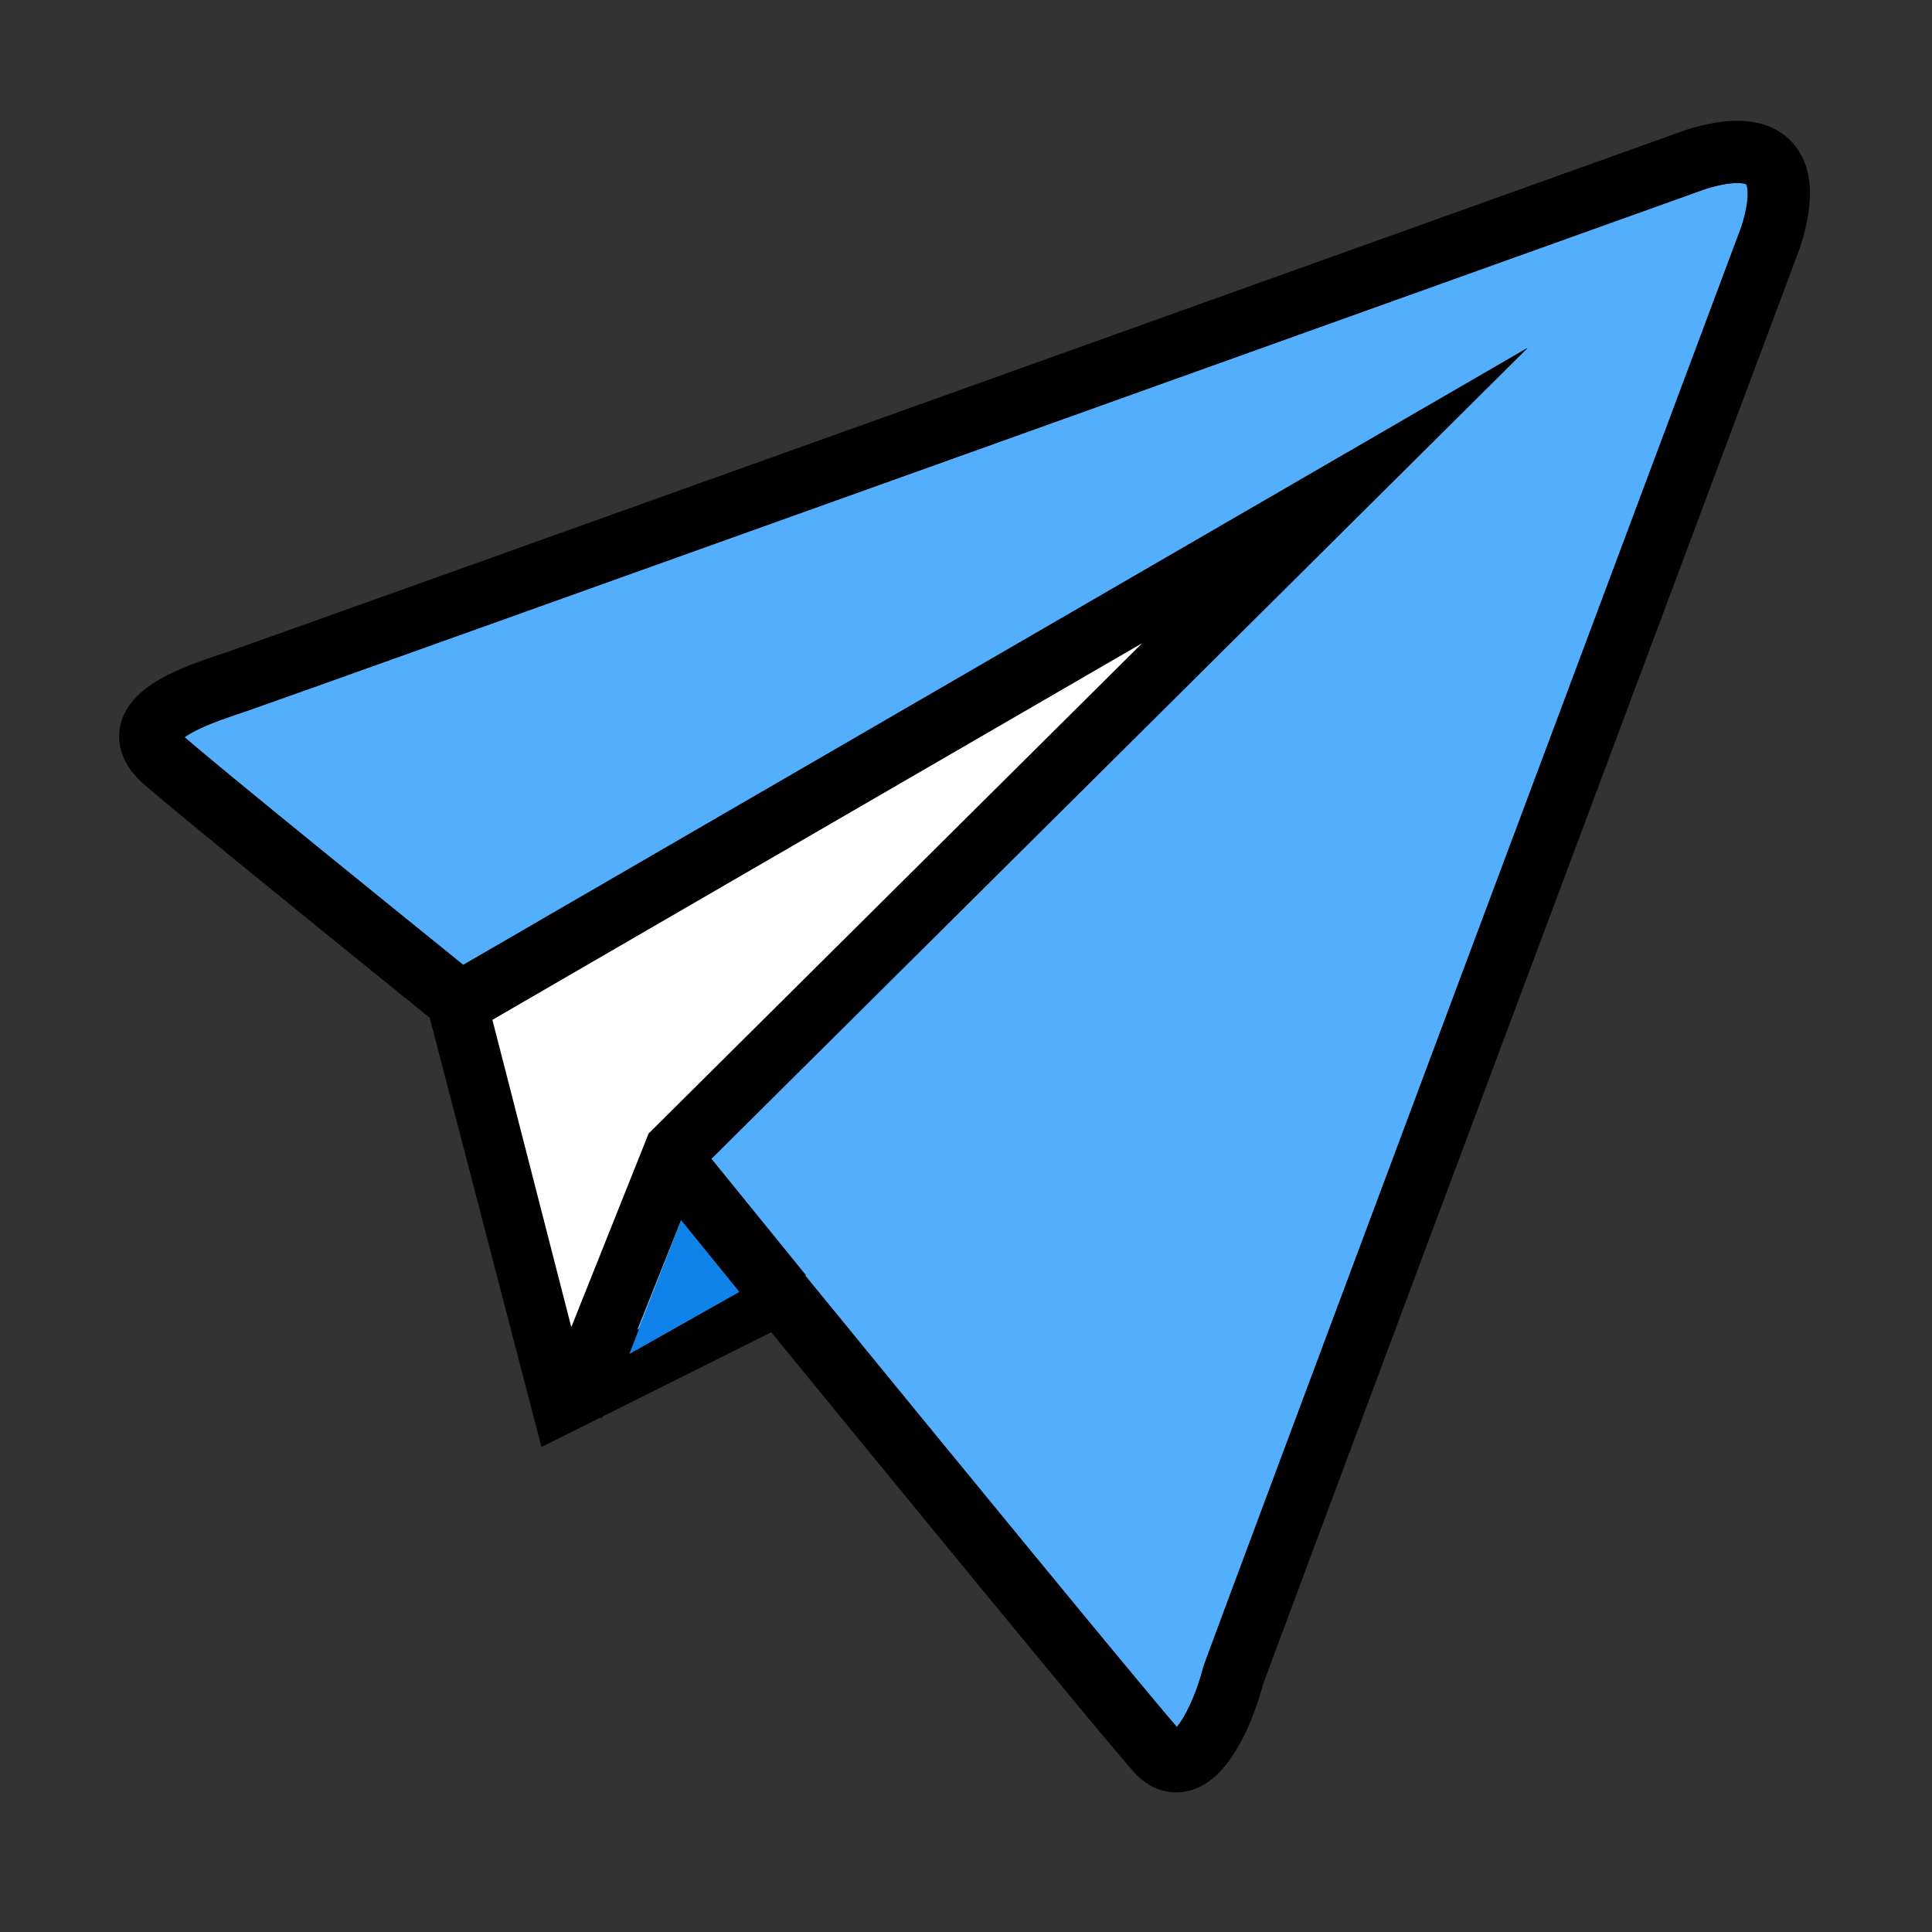 <svg class="icon" viewBox="0 0 1024 1024" xmlns="http://www.w3.org/2000/svg" width="200" height="200"><rect x="0" y="0" width="1024" height="1024" fill="#333333" stroke="none"/><path d="M925.558 97.72c-.292-.154-1.582-.719-4.739-.719-2.941 0-8.151.521-16.343 2.979-36.058 12.923-754.37 270.362-773.606 276.872-.939.318-1.934.651-2.974.999-6.376 2.134-14.312 4.789-21.199 7.962-4.428 2.04-7.167 3.719-8.829 4.928 17.832 15.715 119.575 97.983 147.656 120.663l564.222-327.071-432.705 429.86 50.076 61.687-.298.242c71.737 87.846 178.502 218.056 196.953 239.206 3.79-4.609 9.658-15.269 13.893-31.349l.32-1.068c4.197-12.448 271.564-726.894 284.955-762.677 5.193-16.388 2.925-21.894 2.618-22.514z" fill="#53AFFD"/><path d="m360.942 646.668-23.209 58.122 1.062-.53 22.366-57.321z" fill="#53AFFD"/><path d="M952.158 78.229c-4.725-6.476-13.998-14.195-31.339-14.195-7.7 0-16.304 1.478-26.303 4.516l-.769.254c-7.542 2.703-754.41 270.378-773.445 276.821-.906.307-1.865.628-2.868.962-20.672 6.918-48.985 16.392-53.687 38.008-1.601 7.358-.929 18.539 11.361 30.017l.284.257c17.603 15.689 128.736 105.481 152.37 124.56l59.231 227.524 31.165-15.563.833.333.373-.935 89.425-44.655c39.865 48.793 184.043 225.075 193.933 234.965l.122.056c7.568 7.413 15.352 8.846 20.552 8.846h.007c12.054 0 22.763-7.486 31.827-22.486 5.649-9.349 10.661-21.497 14.14-34.496 7.164-20.075 188.713-505.43 284.587-761.613l.259-.747c7.436-23.193 6.761-40.343-2.058-52.429zm-314.493 805.75c-4.234 16.08-10.103 26.74-13.893 31.349-18.451-21.149-125.216-151.36-196.953-239.206l.298-.242-50.076-61.687 432.705-429.86-564.222 327.071c-28.08-22.68-129.823-104.948-147.656-120.663 1.661-1.209 4.401-2.889 8.829-4.928 6.886-3.173 14.823-5.828 21.199-7.962 1.04-.348 2.035-.681 2.974-.999 19.236-6.51 737.548-263.949 773.606-276.872 8.192-2.458 13.402-2.979 16.343-2.979 3.157 0 4.447.565 4.739.719.307.62 2.575 6.125-2.617 22.513-13.391 35.783-280.759 750.229-284.955 762.677l-.321 1.069zM337.733 704.79l23.208-58.122.22.27 30.678 37.792-58.245 32.857 5.2-13.328-1.061.531zm267.594-363.852-259.134 257.43-2.423 2.408-40.964 102.585-41.809-162.821 344.33-199.602z"/><path d="m343.769 600.777 2.423-2.408 259.135-257.431-344.331 199.603 41.808 162.821z" fill="#FFF"/><path d="m391.84 684.731-30.679-37.792-22.366 57.321-5.201 13.328z" fill="#1083EA"/></svg>